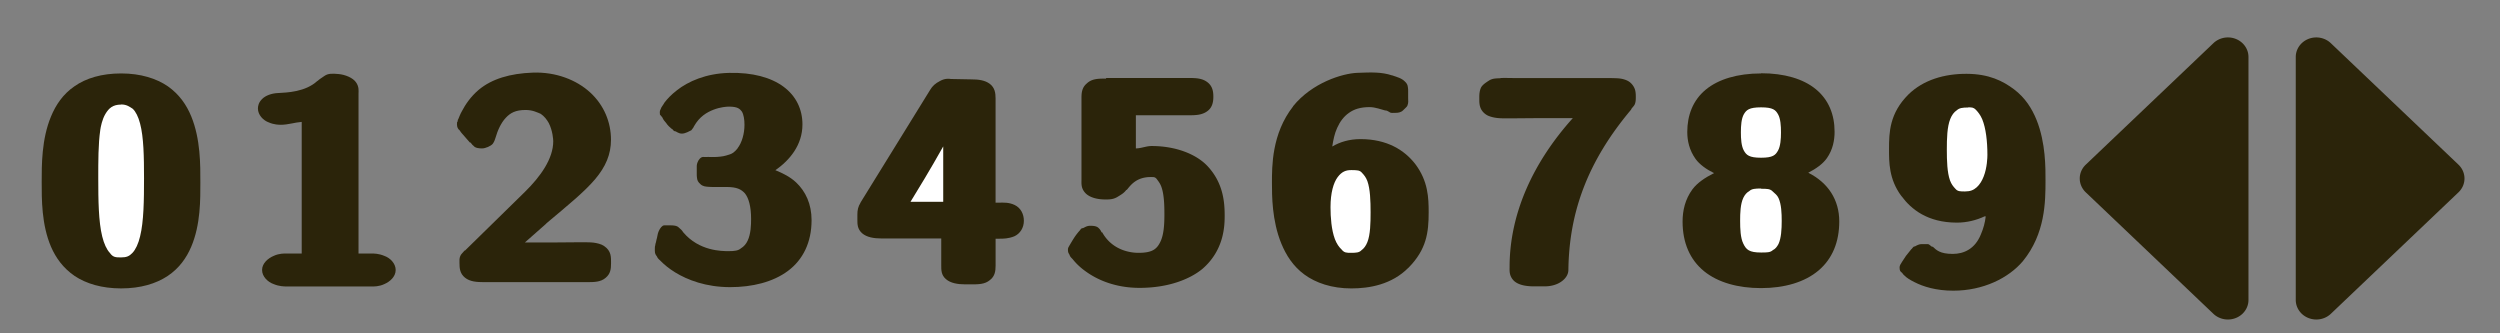 <?xml version="1.0" encoding="UTF-8" standalone="no"?>
<!-- Created with Inkscape (http://www.inkscape.org/) -->

<svg
   xmlns:dc="http://purl.org/dc/elements/1.1/"
   xmlns:cc="http://creativecommons.org/ns#"
   xmlns:rdf="http://www.w3.org/1999/02/22-rdf-syntax-ns#"
   xmlns:svg="http://www.w3.org/2000/svg"
   xmlns="http://www.w3.org/2000/svg"
   xmlns:sodipodi="http://sodipodi.sourceforge.net/DTD/sodipodi-0.dtd"
   xmlns:inkscape="http://www.inkscape.org/namespaces/inkscape"
   width="300"
   height="40"
   id="svg3055"
   version="1.1"
   inkscape:version="0.48.2 r9819"
   sodipodi:docname="New document 2">
  <rect width="100%" height="100%" fill="#808080" stroke="none"/>
  <defs
     id="defs3057" />
  <sodipodi:namedview
     id="base"
     pagecolor="#ffffff"
     bordercolor="#666666"
     borderopacity="1.0"
     inkscape:pageopacity="0.0"
     inkscape:pageshadow="2"
     inkscape:zoom="5.6"
     inkscape:cx="146.67384"
     inkscape:cy="10.317531"
     inkscape:document-units="px"
     inkscape:current-layer="layer1"
     showgrid="true"
     inkscape:window-width="1920"
     inkscape:window-height="1028"
     inkscape:window-x="0"
     inkscape:window-y="0"
     inkscape:window-maximized="1">
    <inkscape:grid
       type="xygrid"
       id="grid3106"
       empspacing="5"
       visible="true"
       enabled="true"
       snapvisiblegridlinesonly="true" />
  </sodipodi:namedview>
  <g
     inkscape:label="Layer 1"
     inkscape:groupmode="layer"
     id="layer1"
     transform="translate(0,-1012.362)">
    <g
       transform="matrix(0.718,0,0,0.718,1.873,305.454)"
       id="g3006">
      <path
         sodipodi:nodetypes="cccsccccsscccscscccccccsscccsscsccsccssccscccscccscsccsccc"
         inkscape:connector-curvature="0"
         id="path6265"
         d="m 110.503,999.659 c -0.935,0.719 -1.602,1.437 -2.055,2.035 -0.21,0.399 -0.419,0.599 -0.533,0.838 -0.126,0.399 -0.252,0.399 -0.252,0.798 0,0.439 0.042,0.399 0.084,0.439 0.173,0.2 0.257,0.305 0.335,0.399 0.168,0.399 0.377,0.639 0.658,0.958 0.252,0.399 0.583,0.678 0.906,0.958 0.168,0 0.294,0.399 0.533,0.399 0.252,0 0.541,0.399 1.191,0.399 0.541,0 1.245,-0.399 1.564,-0.559 0.335,-0.399 0.377,-0.519 0.453,-0.678 0.902,-1.597 2.122,-2.315 3.246,-2.754 1.124,-0.439 2.193,-0.519 2.592,-0.519 1.501,0 1.812,0.399 2.139,0.798 0.335,0.519 0.453,1.397 0.453,2.235 0,1.477 -0.428,2.993 -1.149,3.911 -1.8e-4,0.01 -1.8e-4,0.021 0,0.031 -0.545,0.678 -0.948,0.918 -1.396,1.038 -0.797,0.266 -1.126,0.328 -2.097,0.399 -0.746,0.04 -1.115,0 -1.396,0 -0.294,0.03 -0.734,0 -0.883,0 -0.383,0 -0.774,0.479 -0.929,0.918 -0.168,0.399 -0.126,0.718 -0.126,1.197 l 0,0.559 c 0,0.399 -0.004,0.559 0.041,0.838 0.042,0.399 0.168,0.678 0.575,1.038 0.419,0.399 0.918,0.399 1.275,0.439 0.377,0.037 0.667,0.03 1.027,0.03 l 2.013,0 c 1.791,0 2.512,0.399 3.124,1.078 0.612,0.758 1.027,2.155 1.027,4.258 0,0.998 -0.042,2.514 -0.575,3.632 -0.252,0.559 -0.646,0.998 -1.111,1.277 -0.465,0.399 -1.04,0.479 -2.055,0.479 -1.153,0 -4.948,0 -7.606,-3.153 -0.252,-0.399 -0.377,-0.479 -0.7,-0.758 -0.335,-0.399 -1.094,-0.399 -1.396,-0.399 -0.294,0 -0.675,0 -1.069,0 -0.377,0 -0.688,0.519 -0.822,0.758 -0.252,0.479 -0.294,0.798 -0.377,1.237 -0.003,0 0.003,0.03 0,0.03 -0.028,0 -0.126,0.519 -0.21,0.878 -0.042,0 -0.084,0.399 -0.126,0.559 -0.016,0 -0.03,0 -0.041,0.399 -0.011,0 0,0 0,0.399 0,0.519 0.168,0.679 0.335,0.918 0.168,0.399 0.377,0.519 0.658,0.798 0.549,0.558 1.346,1.237 2.386,1.876 2.076,1.277 5.177,2.475 9.209,2.475 3.682,0 7.149,-0.838 9.661,-2.714 2.512,-1.876 3.946,-4.761 3.946,-8.485 0,-2.674 -0.99,-4.805 -2.592,-6.31 -0.985,-0.918 -2.181,-1.517 -3.455,-2.035 2.399,-1.676 4.522,-4.21 4.522,-7.651 0,-2.514 -1.053,-4.745 -3.166,-6.306 -2.114,-1.557 -5.177,-2.395 -9.079,-2.307 -3.902,0.088 -6.884,1.445 -8.759,2.921 z"
         style="font-size:44.942px;font-style:normal;font-variant:normal;font-weight:600;font-stretch:normal;text-align:start;line-height:125%;letter-spacing:0px;word-spacing:0px;writing-mode:lr-tb;text-anchor:start;fill:#2b240a;fill-opacity:1;stroke:none;font-family:LMSansDemiCond10;-inkscape-font-specification:LMSansDemiCond10 Semi-Bold" />
      <path
         inkscape:connector-curvature="0"
         id="path6271"
         d="m 17.638,996.825 c -3.254,0 -5.889,0.798 -7.811,2.155 -1.921,1.317 -3.112,3.113 -3.904,5.025 -1.589,3.792 -1.564,8.15 -1.564,10.983 0,2.834 -0.031,7.108 1.564,10.82 0.797,1.835 2.021,3.552 3.946,4.869 1.925,1.277 4.525,2.076 7.77,2.076 3.246,0 5.849,-0.798 7.77,-2.076 1.921,-1.277 3.158,-3.033 3.946,-4.901 1.581,-3.712 1.522,-7.958 1.522,-10.788 0,-2.833 0.042,-7.18 -1.522,-10.983 -0.788,-1.916 -1.988,-3.672 -3.904,-5.025 -1.916,-1.317 -4.556,-2.155 -7.811,-2.155 z"
         style="font-size:44.942px;font-style:normal;font-variant:normal;font-weight:600;font-stretch:normal;text-align:start;line-height:125%;letter-spacing:0px;word-spacing:0px;writing-mode:lr-tb;text-anchor:start;fill:#2b240a;fill-opacity:1;stroke:none;font-family:LMSansDemiCond10;-inkscape-font-specification:LMSansDemiCond10 Semi-Bold" />
      <path
         sodipodi:nodetypes="ccccccscsccscscsscscscsccc"
         inkscape:connector-curvature="0"
         id="path6269"
         d="m 51.643,997.224 c -0.562,0.399 -0.876,0.559 -1.153,0.838 l -0.041,0 c -2.005,1.876 -5.149,1.955 -6.496,2.035 -0.009,0 -0.032,0 -0.041,0 -1.149,0.04 -2.16,0.439 -2.713,0.998 -0.562,0.559 -0.7,1.118 -0.7,1.596 0,1.078 0.902,1.996 1.807,2.315 0.906,0.399 1.732,0.399 2.055,0.399 1.166,0 2.311,-0.399 3.455,-0.479 l 0,21.995 -2.508,0 c -0.377,0 -1.237,-0.04 -2.181,0.399 -0.939,0.399 -1.933,1.237 -1.933,2.355 0,1.117 0.99,2.035 1.933,2.355 0.939,0.399 1.795,0.399 2.181,0.399 l 14.184,0 c 0.377,0 1.208,0.04 2.139,-0.399 0.931,-0.399 1.891,-1.238 1.891,-2.355 0,-1.118 -0.96,-2.036 -1.891,-2.355 -0.931,-0.399 -1.753,-0.399 -2.139,-0.399 l -2.181,0 0,-26.736 c 0,-0.399 0.126,-1.117 -0.419,-1.876 -0.516,-0.758 -1.795,-1.277 -2.891,-1.381 -1.096,-0.104 -1.775,-0.104 -2.358,0.295 z"
         style="font-size:44.942px;font-style:normal;font-variant:normal;font-weight:600;font-stretch:normal;text-align:start;line-height:125%;letter-spacing:0px;word-spacing:0px;writing-mode:lr-tb;text-anchor:start;fill:#2b240a;fill-opacity:1;stroke:none;font-family:LMSansDemiCond10;-inkscape-font-specification:LMSansDemiCond10 Semi-Bold" />
      <path
         sodipodi:nodetypes="cccccscccccsccccsccsccccscsscssccccccccsccc"
         inkscape:connector-curvature="0"
         id="path6267"
         d="m 77.425,999.539 c -1.375,1.157 -2.273,2.514 -2.835,3.592 -0.294,0.519 -0.482,1.038 -0.616,1.357 -0.084,0 -0.084,0.399 -0.126,0.439 -0.018,0 -0.029,0 -0.041,0 -0.013,0.04 -0.041,0.031 -0.041,0.399 0,0.519 0.168,0.678 0.294,0.878 0.126,0 0.294,0.399 0.495,0.599 0.377,0.439 0.86,0.998 1.359,1.556 0.014,2e-4 0.027,2e-4 0.041,0 0.168,0 0.294,0.399 0.575,0.559 0.294,0.399 0.977,0.439 1.438,0.439 0.562,0 1.464,-0.399 1.765,-0.758 0.294,-0.399 0.335,-0.638 0.453,-0.958 l 0,0 c 0.377,-1.317 0.944,-2.554 1.728,-3.392 0.78,-0.838 1.652,-1.317 3.33,-1.317 1.166,0 1.912,0.399 2.508,0.639 0.595,0.399 1.032,0.958 1.359,1.556 0.654,1.277 0.742,2.754 0.742,3.033 0,2.913 -2.109,5.879 -4.728,8.453 l -10.031,9.826 -0.084,0 c -0.294,0.399 -0.558,0.559 -0.7,0.918 -0.168,0.399 -0.126,0.718 -0.126,1.157 0,0.918 0.084,1.756 0.906,2.434 0.83,0.678 1.963,0.758 3.166,0.758 l 17.226,0 c 1.17,0 2.294,0 3.124,-0.719 0.83,-0.678 0.906,-1.516 0.906,-2.394 l 0,-0.399 c 0,-0.559 -0.027,-1.038 -0.252,-1.516 -0.21,-0.479 -0.713,-0.958 -1.317,-1.237 -1.208,-0.479 -2.336,-0.399 -3.988,-0.399 l -3.699,0.03 -5.139,0 3.577,-3.153 0,-0.03 c 3.711,-3.113 6.355,-5.264 8.14,-7.363 1.791,-2.115 2.671,-4.175 2.671,-6.625 0,-2.913 -1.157,-5.755 -3.455,-7.878 -2.294,-2.115 -5.754,-3.472 -9.598,-3.334 -3.843,0.138 -6.859,1.055 -9.026,2.851 z"
         style="font-size:44.942px;font-style:normal;font-variant:normal;font-weight:600;font-stretch:normal;text-align:start;line-height:125%;letter-spacing:0px;word-spacing:0px;writing-mode:lr-tb;text-anchor:start;fill:#2b240a;fill-opacity:1;stroke:none;font-family:LMSansDemiCond10;-inkscape-font-specification:LMSansDemiCond10 Semi-Bold" />
      <path
         sodipodi:nodetypes="ccsccscscscscccscccccccsscccccc"
         inkscape:connector-curvature="0"
         id="path6263"
         d="m 213.509,1002.301 c -1.8e-4,0.01 -1.8e-4,0.021 0,0.031 -3.585,4.586 -3.535,10.038 -3.535,12.803 0,2.035 -0.017,6.266 1.564,10.117 0.788,1.916 1.954,3.792 3.866,5.188 1.908,1.397 4.57,2.315 7.852,2.315 2.994,0 6.754,-0.639 9.538,-3.472 l 0.041,0 c 0.006,0 -0.006,-0.03 0,-0.03 2.977,-3.033 3.33,-5.867 3.33,-9.22 0,-2.394 -0.084,-5.196 -2.218,-8.038 -1.812,-2.355 -4.74,-4.195 -9.168,-4.195 -1.879,0 -3.439,0.479 -4.728,1.237 0.168,-1.077 0.377,-2.155 0.822,-3.113 0.478,-1.078 1.124,-1.916 1.975,-2.514 0.847,-0.599 1.883,-0.958 3.455,-0.958 0.927,0 1.933,0.399 2.592,0.559 0.014,2e-4 0.027,2e-4 0.041,0 0.419,0 0.721,0.399 0.985,0.399 0.126,0.037 0.252,0 0.377,0 0.126,0.031 0.335,0 0.335,0 0.377,0 0.843,-0.04 1.233,-0.399 0.377,-0.399 0.637,-0.559 0.742,-0.798 0.21,-0.519 0.126,-0.838 0.126,-1.198 l 0,-1.117 c 0,-0.399 0.003,-0.479 -0.041,-0.758 -0.042,-0.399 -0.168,-0.639 -0.453,-0.918 -0.575,-0.599 -1.245,-0.758 -2.181,-1.078 -0.018,0 -0.023,0 -0.041,0 -1.703,-0.559 -3.304,-0.519 -5.793,-0.419 -2.488,0.099 -7.547,1.656 -10.718,5.575 z"
         style="font-size:44.942px;font-style:normal;font-variant:normal;font-weight:600;font-stretch:normal;text-align:start;line-height:125%;letter-spacing:0px;word-spacing:0px;writing-mode:lr-tb;text-anchor:start;fill:#2b240a;fill-opacity:1;stroke:none;font-family:LMSansDemiCond10;-inkscape-font-specification:LMSansDemiCond10 Semi-Bold" />
      <path
         inkscape:connector-curvature="0"
         id="path6261"
         d="m 291.719,996.825 c -3.929,0 -7.128,0.958 -9.25,2.714 -2.122,1.756 -3.082,4.246 -3.082,7.076 0,1.437 0.335,3.033 1.396,4.514 0.671,0.918 1.774,1.716 3.082,2.355 -1.522,0.758 -2.818,1.636 -3.619,2.714 -1.224,1.676 -1.644,3.552 -1.644,5.38 0,3.552 1.229,6.366 3.577,8.29 2.348,1.916 5.725,2.834 9.538,2.834 3.938,0 7.316,-0.998 9.62,-2.954 2.302,-1.956 3.451,-4.753 3.451,-8.194 0,-3.592 -1.849,-6.461 -5.18,-8.134 1.321,-0.678 2.428,-1.477 3.082,-2.394 1.057,-1.477 1.317,-3.113 1.317,-4.45 0,-2.874 -0.994,-5.352 -3.124,-7.108 -2.13,-1.756 -5.301,-2.674 -9.168,-2.674 z"
         style="font-size:44.942px;font-style:normal;font-variant:normal;font-weight:600;font-stretch:normal;text-align:start;line-height:125%;letter-spacing:0px;word-spacing:0px;writing-mode:lr-tb;text-anchor:start;fill:#2b240a;fill-opacity:1;stroke:none;font-family:LMSansDemiCond10;-inkscape-font-specification:LMSansDemiCond10 Semi-Bold" />
      <path
         sodipodi:nodetypes="csccscccscccsscccccccscscczc"
         inkscape:connector-curvature="0"
         id="path6259"
         d="m 316.351,1000.337 c -3.166,3.153 -3.246,6.346 -3.246,9.124 0,2.155 -0.032,5.029 2.055,7.842 0.011,0.03 0.032,0.03 0.041,0.037 1.585,2.155 4.326,4.418 9.25,4.418 1.644,0 3.246,-0.399 4.605,-1.038 0.084,-0.04 0.126,0 0.21,0 -0.126,1.078 -0.377,1.996 -0.822,3.033 -0.977,2.395 -2.822,3.233 -4.687,3.233 -2.172,0 -2.772,-0.678 -3.33,-1.198 -0.028,-6e-4 -0.056,-6e-4 -0.084,0 -0.21,0 -0.424,-0.399 -0.742,-0.439 -0.335,0 -0.717,0 -0.986,0 -0.755,0 -1.048,0.399 -1.275,0.399 -0.21,0 -0.377,0.399 -0.533,0.479 -0.294,0.399 -0.6,0.718 -0.864,1.077 -0.528,0.758 -0.948,1.477 -0.948,1.477 -0.086,0.15 -0.129,0.315 -0.126,0.479 0,0.599 0.168,0.639 0.294,0.798 0.126,0 0.294,0.399 0.495,0.519 0.377,0.399 0.96,0.758 1.686,1.118 1.455,0.758 3.632,1.437 6.496,1.437 5.015,0 9.256,-2.115 11.635,-4.933 3.762,-4.614 3.783,-9.95 3.783,-13.51 0,-2.036 0.042,-6.242 -1.48,-10.054 -0.767,-1.916 -1.916,-3.752 -3.783,-5.157 -1.866,-1.397 -4.178,-2.572 -7.905,-2.59 -3.727,-0.018 -7.251,1.012 -9.74,3.447 z"
         style="font-size:44.942px;font-style:normal;font-variant:normal;font-weight:600;font-stretch:normal;text-align:start;line-height:125%;letter-spacing:0px;word-spacing:0px;writing-mode:lr-tb;text-anchor:start;fill:#2b240a;fill-opacity:1;stroke:none;font-family:LMSansDemiCond10;-inkscape-font-specification:LMSansDemiCond10 Semi-Bold" />
      <path
         inkscape:connector-curvature="0"
         id="path6257"
         d="m 248.173,997.623 c -0.692,0.037 -1.308,0 -1.933,0.399 -0.625,0.399 -1.141,0.758 -1.359,1.237 -0.21,0.519 -0.252,0.998 -0.252,1.517 l 0,0.399 c 0,0.559 0.03,1.038 0.252,1.517 0.21,0.479 0.705,0.998 1.317,1.237 1.22,0.479 2.369,0.399 4.11,0.399 l 3.741,-0.031 6.208,0 c -6.578,7.311 -10.566,15.884 -10.566,24.88 0,0.638 -0.084,1.397 0.616,2.195 0.696,0.758 1.971,1.038 3.451,1.038 l 1.686,0 c 0.377,0 1.245,0 2.181,-0.399 0.935,-0.399 1.891,-1.237 1.891,-2.355 0.126,-9.495 3.099,-18.02 10.525,-26.832 l -0.041,0 c 0.251,-0.399 0.528,-0.559 0.658,-0.958 0.126,-0.399 0.126,-0.718 0.126,-1.157 0,-0.559 -0.042,-1.038 -0.251,-1.477 -0.21,-0.439 -0.562,-0.878 -1.069,-1.157 -1.011,-0.519 -1.979,-0.439 -2.919,-0.479 a 1.452,1.13 0 0 0 -0.041,0 l -13.772,0 -2.139,0 c -0.965,0 -1.732,-0.037 -2.424,0 z"
         style="font-size:44.942px;font-style:normal;font-variant:normal;font-weight:600;font-stretch:normal;text-align:start;line-height:125%;letter-spacing:0px;word-spacing:0px;writing-mode:lr-tb;text-anchor:start;fill:#2b240a;fill-opacity:1;stroke:none;font-family:LMSansDemiCond10;-inkscape-font-specification:LMSansDemiCond10 Semi-Bold" />
      <path
         sodipodi:nodetypes="ccccsscscscsscscscscscscscc"
         inkscape:connector-curvature="0"
         id="path6255"
         d="m 154.497,998.086 c -0.78,0.399 -1.266,0.838 -1.644,1.477 l -11.634,18.826 0,0.03 c -0.419,0.678 -0.533,1.237 -0.533,1.996 l 0,0.838 c 0,0.798 -4.2e-4,1.556 0.78,2.275 0.78,0.678 1.963,0.878 3.246,0.878 l 9.99,0 0,4.518 c 0,0.798 -8.5e-4,1.597 0.78,2.275 0.78,0.678 1.963,0.878 3.246,0.878 l 0.985,0 c 1.17,0 2.285,0 3.124,-0.718 0.839,-0.639 0.948,-1.517 0.948,-2.395 l 0,-4.518 0.658,0 c 0.583,0 1.485,0 2.466,-0.399 0.981,-0.439 1.602,-1.437 1.602,-2.594 0,-1.157 -0.541,-2.155 -1.522,-2.634 -0.981,-0.479 -1.929,-0.399 -2.55,-0.399 l -0.658,0 0,-17.449 c 0,-0.878 -0.126,-1.756 -0.948,-2.395 -0.839,-0.639 -1.954,-0.758 -3.124,-0.758 l -3.397,-0.065 c -0.356,-0.065 -1.031,-0.105 -1.816,0.334 z"
         style="font-size:44.942px;font-style:normal;font-variant:normal;font-weight:600;font-stretch:normal;text-align:start;line-height:125%;letter-spacing:0px;word-spacing:0px;writing-mode:lr-tb;text-anchor:start;fill:#2b240a;fill-opacity:1;stroke:none;font-family:LMSansDemiCond10;-inkscape-font-specification:LMSansDemiCond10 Semi-Bold" />
      <path
         inkscape:connector-curvature="0"
         id="path6253"
         d="m 182.255,997.687 c -1.237,0 -2.378,0 -3.208,0.798 -0.826,0.678 -0.906,1.557 -0.906,2.435 l 0,13.737 c 0,0.559 -0.084,1.317 0.575,2.076 0.642,0.758 1.916,1.157 3.414,1.157 0.646,0 1.279,0 1.975,-0.399 0.658,-0.399 1.153,-0.678 1.522,-1.197 l 0.041,0 c 0.015,-0.03 0.027,-0.04 0.041,0 0.65,-0.798 1.598,-2.155 4.03,-2.155 0.537,0 0.738,0 1.027,0.399 0.294,0.399 0.579,0.758 0.78,1.397 0.419,1.277 0.453,3.073 0.453,4.514 0,1.517 -0.084,3.273 -0.658,4.482 -0.579,1.197 -1.271,1.876 -3.657,1.876 -0.533,0 -4.181,0 -6.085,-3.433 l -0.041,0.03 c -0.084,0 -0.21,-0.439 -0.495,-0.678 -0.335,-0.399 -0.923,-0.439 -1.48,-0.439 -0.684,0 -1.027,0.399 -1.275,0.399 -0.252,0 -0.419,0.399 -0.575,0.519 -0.335,0.399 -0.612,0.758 -0.864,1.157 -0.503,0.798 -0.906,1.517 -0.906,1.517 a 1.452,1.13 0 0 0 -0.084,0.399 c 0,0.519 0.126,0.599 0.252,0.838 0.126,0.399 0.335,0.519 0.575,0.798 0.478,0.599 1.178,1.317 2.139,1.995 1.921,1.397 4.933,2.754 9.003,2.754 4.932,0 8.485,-1.516 10.483,-3.153 3.665,-3.153 3.741,-7.232 3.741,-8.932 0,-2.275 -0.252,-5.444 -2.835,-8.23 -1.849,-1.996 -5.271,-3.392 -9.373,-3.392 -0.902,0 -1.753,0.399 -2.634,0.399 l 0,-5.54 8.921,0 c 1.053,0 2.088,-0.031 2.961,-0.639 0.872,-0.599 1.069,-1.517 1.069,-2.474 0,-0.918 -0.168,-1.796 -1.027,-2.435 -0.855,-0.639 -1.908,-0.678 -3.003,-0.678 l -13.896,0 z"
         style="font-size:44.942px;font-style:normal;font-variant:normal;font-weight:600;font-stretch:normal;text-align:start;line-height:125%;letter-spacing:0px;word-spacing:0px;writing-mode:lr-tb;text-anchor:start;fill:#2b240a;fill-opacity:1;stroke:none;font-family:LMSansDemiCond10;-inkscape-font-specification:LMSansDemiCond10 Semi-Bold" />
      <path
         inkscape:connector-curvature="0"
         id="path6251"
         d="m 17.638,1002.01 c 0.944,0 1.426,0.399 1.933,0.719 0.507,0.479 0.931,1.317 1.233,2.474 0.604,2.275 0.658,5.579 0.658,9.127 0,3.672 -0.042,7.244 -0.658,9.73 -0.294,1.237 -0.746,2.195 -1.275,2.754 -0.528,0.559 -0.99,0.758 -1.891,0.758 -0.902,0 -1.363,0 -1.891,-0.758 -0.528,-0.559 -0.969,-1.516 -1.275,-2.754 -0.612,-2.474 -0.658,-6.046 -0.658,-9.73 0,-2.793 -0.006,-5.707 0.335,-8.038 0.001,0 -0.001,-0.031 0,-0.031 0.084,-0.519 0.294,-1.716 0.864,-2.674 0.575,-0.958 1.233,-1.557 2.629,-1.557 z"
         style="font-size:44.942px;font-style:normal;font-variant:normal;font-weight:600;font-stretch:normal;text-align:start;line-height:125%;letter-spacing:0px;word-spacing:0px;writing-mode:lr-tb;text-anchor:start;fill:#ffffff;fill-opacity:1;stroke:none;font-family:LMSansDemiCond10;-inkscape-font-specification:LMSansDemiCond10 Semi-Bold" />
      <path
         inkscape:connector-curvature="0"
         id="path6249"
         d="m 291.719,1002.492 c 1.996,0 2.428,0.439 2.835,1.157 0.419,0.718 0.495,1.916 0.495,3.033 0,1.077 -0.084,2.315 -0.495,3.033 -0.419,0.758 -0.855,1.197 -2.835,1.197 -1.984,0 -2.453,-0.439 -2.877,-1.197 -0.424,-0.758 -0.495,-1.956 -0.495,-3.033 0,-1.157 0.084,-2.315 0.495,-3.033 0.419,-0.718 0.872,-1.157 2.877,-1.157 z"
         style="font-size:44.942px;font-style:normal;font-variant:normal;font-weight:600;font-stretch:normal;text-align:start;line-height:125%;letter-spacing:0px;word-spacing:0px;writing-mode:lr-tb;text-anchor:start;fill:#ffffff;fill-opacity:1;stroke:none;font-family:LMSansDemiCond10;-inkscape-font-specification:LMSansDemiCond10 Semi-Bold" />
      <path
         inkscape:connector-curvature="0"
         id="path6247"
         d="m 326.341,1002.492 c 0.566,0 0.893,0 1.275,0.399 0.377,0.399 0.763,0.878 1.069,1.596 0.608,1.477 0.864,3.672 0.864,5.955 0,0.399 -0.042,2.115 -0.616,3.592 -0.294,0.758 -0.688,1.397 -1.191,1.836 -0.503,0.439 -1.032,0.678 -1.933,0.678 -0.818,0 -1.233,0 -1.602,-0.439 -0.377,-0.399 -0.667,-0.758 -0.906,-1.397 -0.474,-1.317 -0.533,-3.273 -0.533,-5.157 0,-1.836 0.042,-3.791 0.575,-5.12 0.251,-0.639 0.633,-1.157 1.069,-1.437 0.436,-0.399 0.952,-0.479 1.933,-0.479 z"
         style="font-size:44.942px;font-style:normal;font-variant:normal;font-weight:600;font-stretch:normal;text-align:start;line-height:125%;letter-spacing:0px;word-spacing:0px;writing-mode:lr-tb;text-anchor:start;fill:#ffffff;fill-opacity:1;stroke:none;font-family:LMSansDemiCond10;-inkscape-font-specification:LMSansDemiCond10 Semi-Bold" />
      <path
         inkscape:connector-curvature="0"
         id="path6241"
         d="m 155.033,1009.022 0,9.255 -5.468,0 c 1.149,-1.876 3.288,-5.352 5.468,-9.255 z"
         style="font-size:44.942px;font-style:normal;font-variant:normal;font-weight:600;font-stretch:normal;text-align:start;line-height:125%;letter-spacing:0px;word-spacing:0px;writing-mode:lr-tb;text-anchor:start;fill:#ffffff;fill-opacity:1;stroke:none;font-family:LMSansDemiCond10;-inkscape-font-specification:LMSansDemiCond10 Semi-Bold" />
      <path
         sodipodi:nodetypes="ccsccsccsccc"
         inkscape:connector-curvature="0"
         id="path6239"
         d="m 225.019,1013.432 c 0.377,0.399 0.667,0.758 0.906,1.397 0.47,1.317 0.533,3.313 0.533,5.188 0,1.836 -0.042,3.752 -0.533,4.993 -0.252,0.639 -0.591,1.077 -0.985,1.357 -0.377,0.399 -0.864,0.439 -1.765,0.439 -0.717,0 -1.128,0 -1.564,-0.559 -0.432,-0.399 -0.818,-0.958 -1.111,-1.716 -0.587,-1.556 -0.738,-3.672 -0.738,-5.348 0,-2.434 0.507,-4.107 1.191,-5.025 0.688,-0.918 1.38,-1.197 2.334,-1.181 0.954,0.016 1.365,0.016 1.734,0.455 z"
         style="font-size:44.942px;font-style:normal;font-variant:normal;font-weight:600;font-stretch:normal;text-align:start;line-height:125%;letter-spacing:0px;word-spacing:0px;writing-mode:lr-tb;text-anchor:start;fill:#ffffff;fill-opacity:1;stroke:none;font-family:LMSansDemiCond10;-inkscape-font-specification:LMSansDemiCond10 Semi-Bold" />
      <path
         inkscape:connector-curvature="0"
         id="path5479"
         d="m 291.719,1016.098 c 0.977,0 1.514,0 1.933,0.439 0.419,0.399 0.746,0.599 0.985,1.117 0.478,1.038 0.533,2.554 0.533,3.831 0,1.357 -0.084,2.874 -0.533,3.832 -0.251,0.479 -0.533,0.838 -0.948,1.038 -0.419,0.399 -0.981,0.399 -1.975,0.399 -1.984,0 -2.483,-0.479 -2.961,-1.477 -0.478,-0.958 -0.533,-2.474 -0.533,-3.831 0,-1.277 0.042,-2.794 0.533,-3.832 0.251,-0.519 0.566,-0.878 0.985,-1.118 0.424,-0.399 0.998,-0.439 1.975,-0.439 z"
         style="font-size:44.942px;font-style:normal;font-variant:normal;font-weight:600;font-stretch:normal;text-align:start;line-height:125%;letter-spacing:0px;word-spacing:0px;writing-mode:lr-tb;text-anchor:start;fill:#ffffff;fill-opacity:1;stroke:none;font-family:LMSansDemiCond10;-inkscape-font-specification:LMSansDemiCond10 Semi-Bold" />
      <path
         transform="matrix(-2.135,0,0,2.032,-324.163,1420.784)"
         d="M -325.188,-211.594 A 1.61,1.61 0 0 0 -326.625,-210 l 0,20 a 1.61,1.61 0 0 0 2.75,1.125 l 10,-10 a 1.61,1.61 0 0 0 0,-2.25 l -10,-10 a 1.61,1.61 0 0 0 -1.312,-0.469 z"
         id="path7064"
         style="fill:#2b240a;fill-opacity:1;stroke:none"
         inkscape:original="M -325 -210 L -325 -190 L -315 -200 L -325 -210 z "
         inkscape:radius="1.6096212"
         sodipodi:type="inkscape:offset" />
      <path
         sodipodi:type="inkscape:offset"
         inkscape:radius="1.6096212"
         inkscape:original="M -325 -210 L -325 -190 L -315 -200 L -325 -210 z "
         style="fill:#2b240a;fill-opacity:1;stroke:none"
         id="path7096"
         d="M -325.188,-211.594 A 1.61,1.61 0 0 0 -326.625,-210 l 0,20 a 1.61,1.61 0 0 0 2.75,1.125 l 10,-10 a 1.61,1.61 0 0 0 0,-2.25 l -10,-10 a 1.61,1.61 0 0 0 -1.312,-0.469 z"
         transform="matrix(2.135,0,0,2.032,1078.428,1420.784)" />
    </g>
  </g>
</svg>
